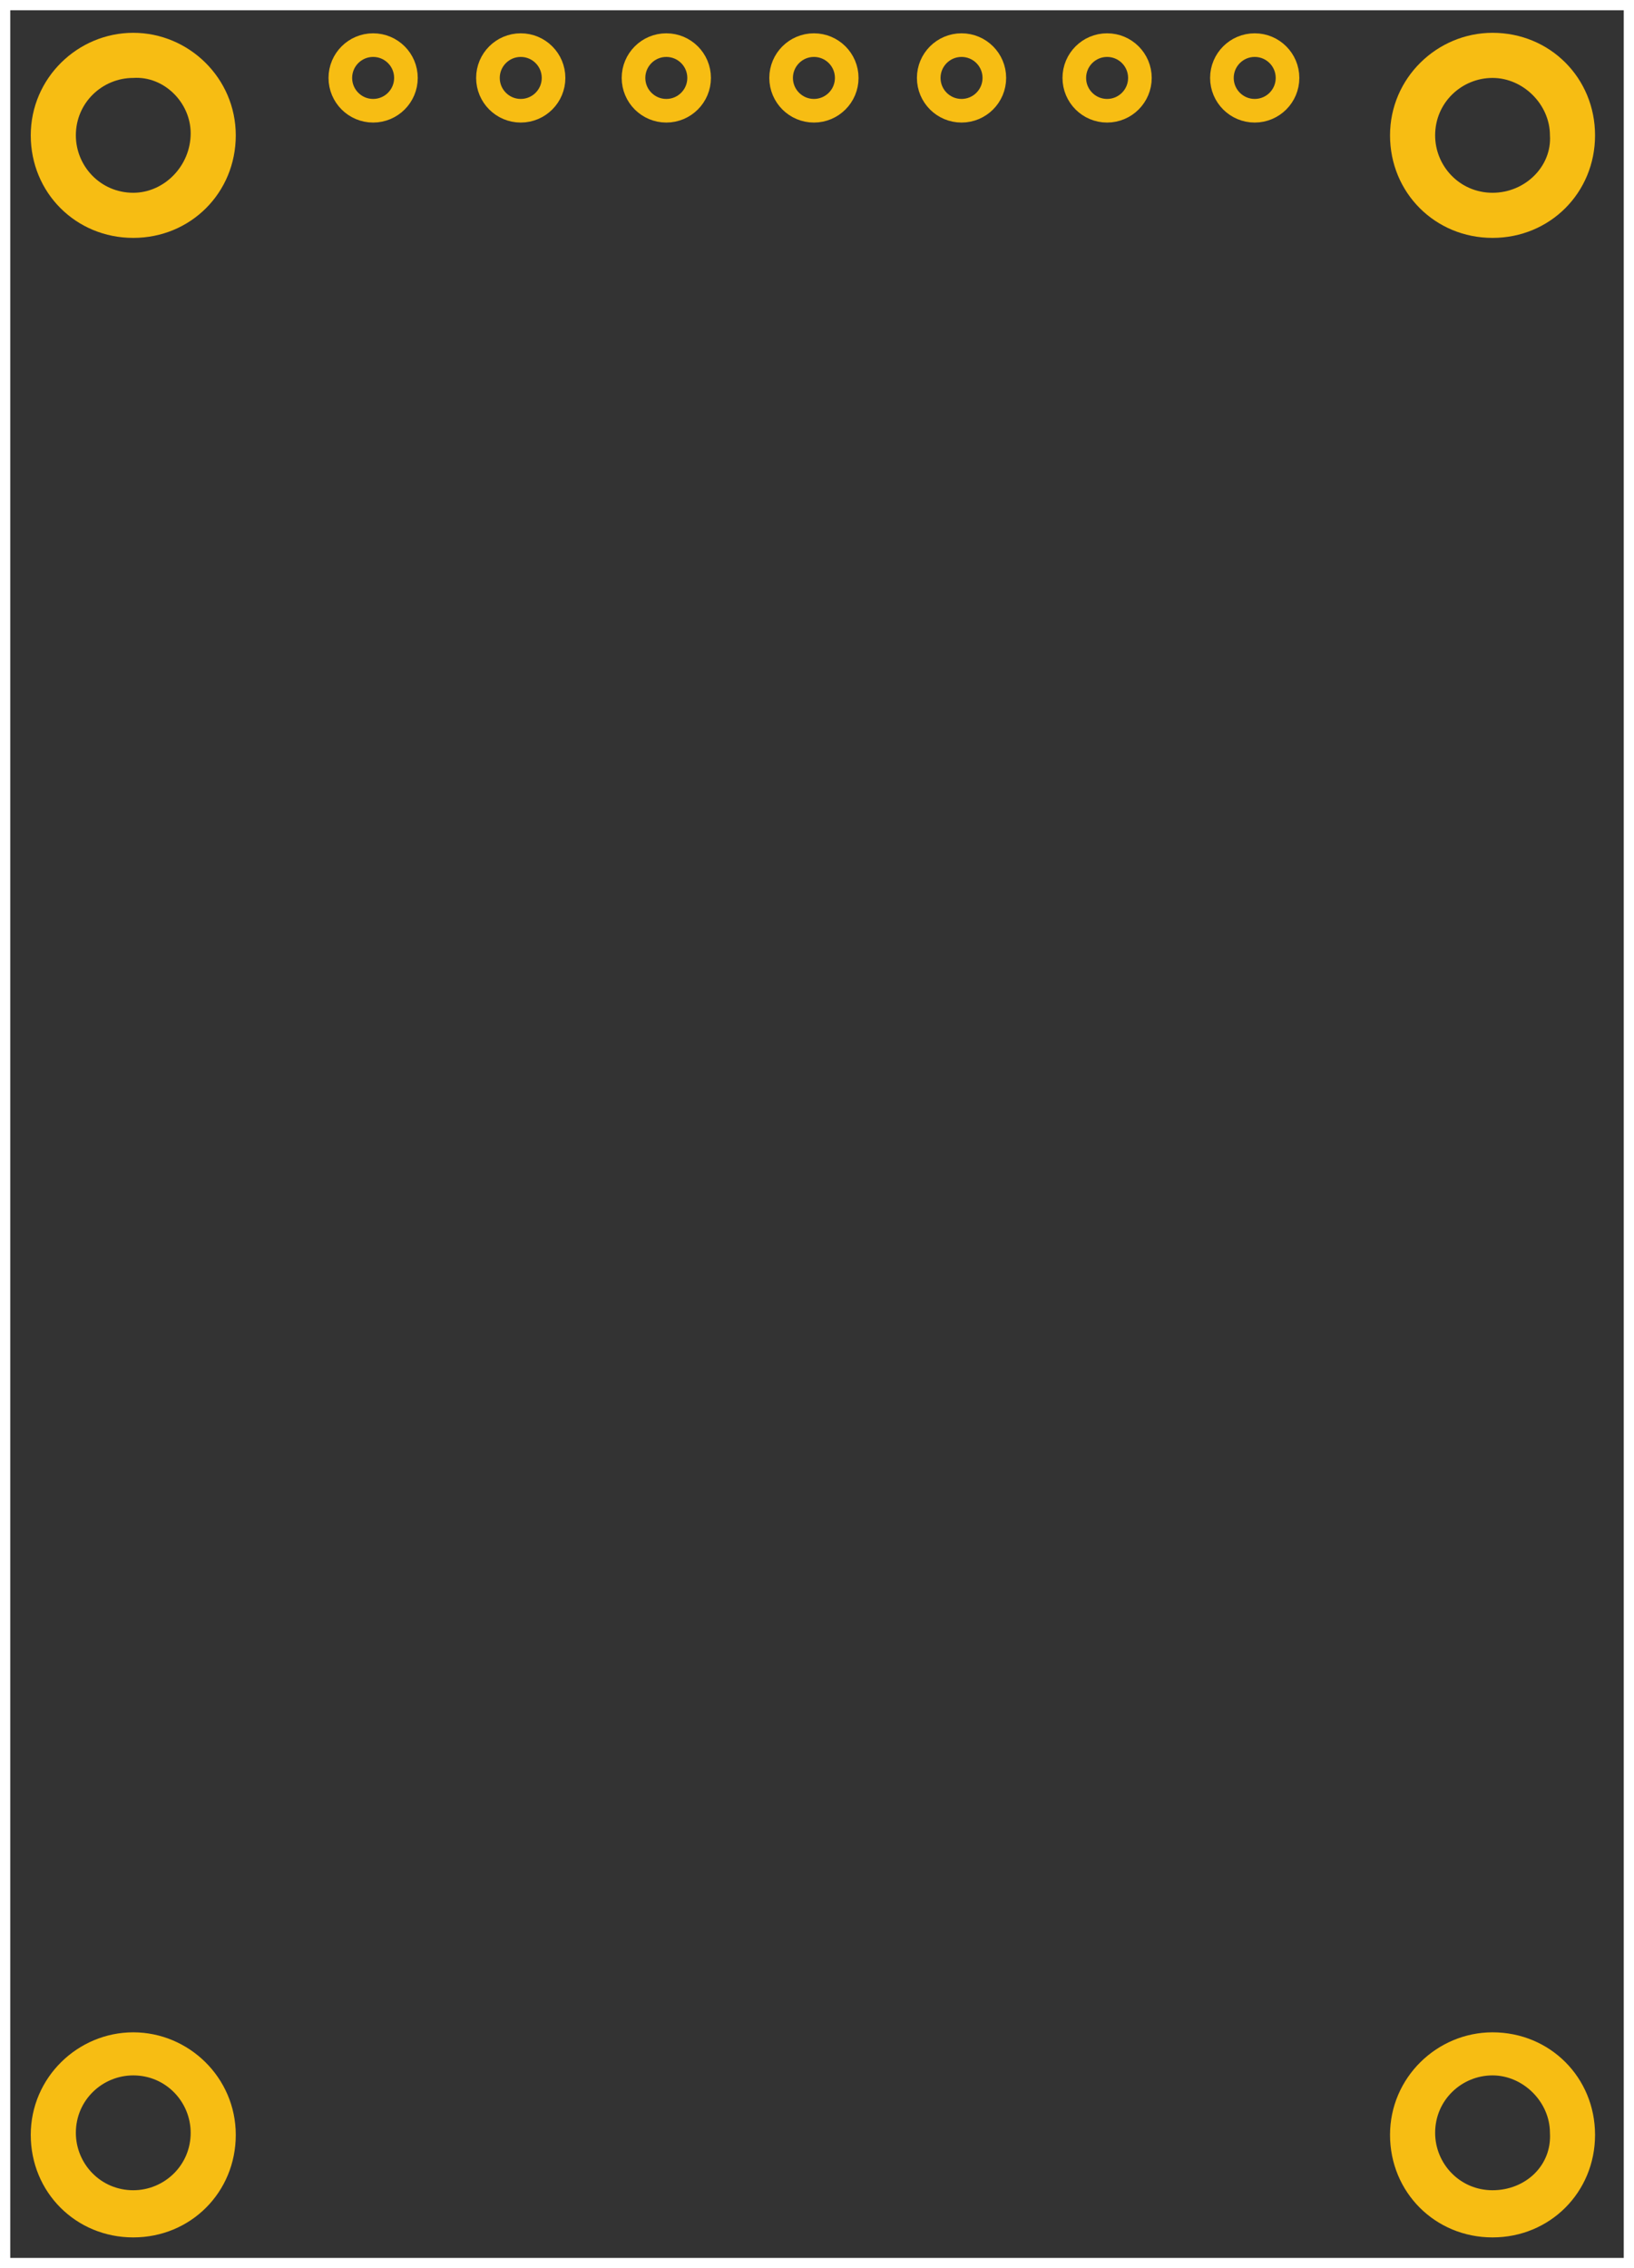 <?xml version="1.0" encoding="utf-8"?>
<!-- Generator: Adobe Illustrator 25.4.1, SVG Export Plug-In . SVG Version: 6.00 Build 0)  -->
<svg version="1.2" baseProfile="tiny" xmlns="http://www.w3.org/2000/svg" xmlns:xlink="http://www.w3.org/1999/xlink" x="0px"
	 y="0px" width="79.7px" height="110.6px" viewBox="0 0 79.7 110.6" overflow="visible" xml:space="preserve">
<rect x="0" y="0" width="79.7" height="110.6" fill="#333333" stroke="none"/>
<g id="silkscreen">
	<rect fill="none" stroke="#FFFFFF" stroke-miterlimit="10" width="79.7" height="110.6"/>
</g>
<g id="copper0" inkscape:version="1.0.1 (3bc2e813f5, 2020-09-07)" xmlns:cc="http://creativecommons.org/ns#" xmlns:dc="http://purl.org/dc/elements/1.1/" xmlns:inkscape="http://www.inkscape.org/namespaces/inkscape" xmlns:rdf="http://www.w3.org/1999/02/22-rdf-syntax-ns#" xmlns:sodipodi="http://sodipodi.sourceforge.net/DTD/sodipodi-0.dtd" xmlns:svg="http://www.w3.org/2000/svg">
	<path id="mount4" fill="#F7BD13" d="M72.8,1.6c-2.7,0-5,2.2-5,5s2.2,5,5,5s5-2.2,5-5S75.6,1.6,72.8,1.6z M72.8,9.4
		c-1.6,0-2.8-1.3-2.8-2.8c0-1.6,1.3-2.8,2.8-2.8s2.8,1.3,2.8,2.8C75.7,8.1,74.4,9.4,72.8,9.4z"/>
	<path id="mount3" fill="#F7BD13" d="M6.5,1.6c-2.7,0-5,2.2-5,5s2.2,5,5,5s5-2.2,5-5S9.2,1.6,6.5,1.6z M6.5,9.4
		c-1.6,0-2.8-1.3-2.8-2.8C3.7,5,5,3.8,6.5,3.8C8,3.7,9.3,5,9.3,6.5C9.3,8.1,8,9.4,6.5,9.4z"/>
	<path id="mount2" fill="#F7BD13" d="M6.5,99.1c-2.7,0-5,2.2-5,5s2.2,5,5,5s5-2.2,5-5S9.2,99.1,6.5,99.1z M6.5,106.8
		c-1.6,0-2.8-1.3-2.8-2.8c0-1.6,1.3-2.8,2.8-2.8c1.6,0,2.8,1.3,2.8,2.8C9.3,105.6,8,106.8,6.5,106.8z"/>
	<path id="mount1" fill="#F7BD13" d="M72.8,99.1c-2.7,0-5,2.2-5,5s2.2,5,5,5s5-2.2,5-5S75.6,99.1,72.8,99.1z M72.8,106.8
		c-1.6,0-2.8-1.3-2.8-2.8c0-1.6,1.3-2.8,2.8-2.8s2.8,1.3,2.8,2.8C75.7,105.6,74.4,106.8,72.8,106.8z"/>
	<circle id="connector7pin" fill="none" stroke="#F7BD13" stroke-width="1.152" cx="61.2" cy="3.8" r="1.6"/>
	<circle id="connector6pin" fill="none" stroke="#F7BD13" stroke-width="1.152" cx="54" cy="3.8" r="1.6"/>
	<circle id="connector5pin" fill="none" stroke="#F7BD13" stroke-width="1.152" cx="46.9" cy="3.8" r="1.6"/>
	<circle id="connector4pin" fill="none" stroke="#F7BD13" stroke-width="1.152" cx="39.7" cy="3.8" r="1.6"/>
	
		<circle id="connector3pin_00000081634437921753151420000006754337985585152661_" fill="none" stroke="#F7BD13" stroke-width="1.152" cx="32.5" cy="3.8" r="1.6"/>
	<circle id="connector2pin" fill="none" stroke="#F7BD13" stroke-width="1.152" cx="25.4" cy="3.8" r="1.6"/>
	<circle id="connector1pin" fill="none" stroke="#F7BD13" stroke-width="1.152" cx="18.2" cy="3.8" r="1.6"/>
</g>
</svg>
